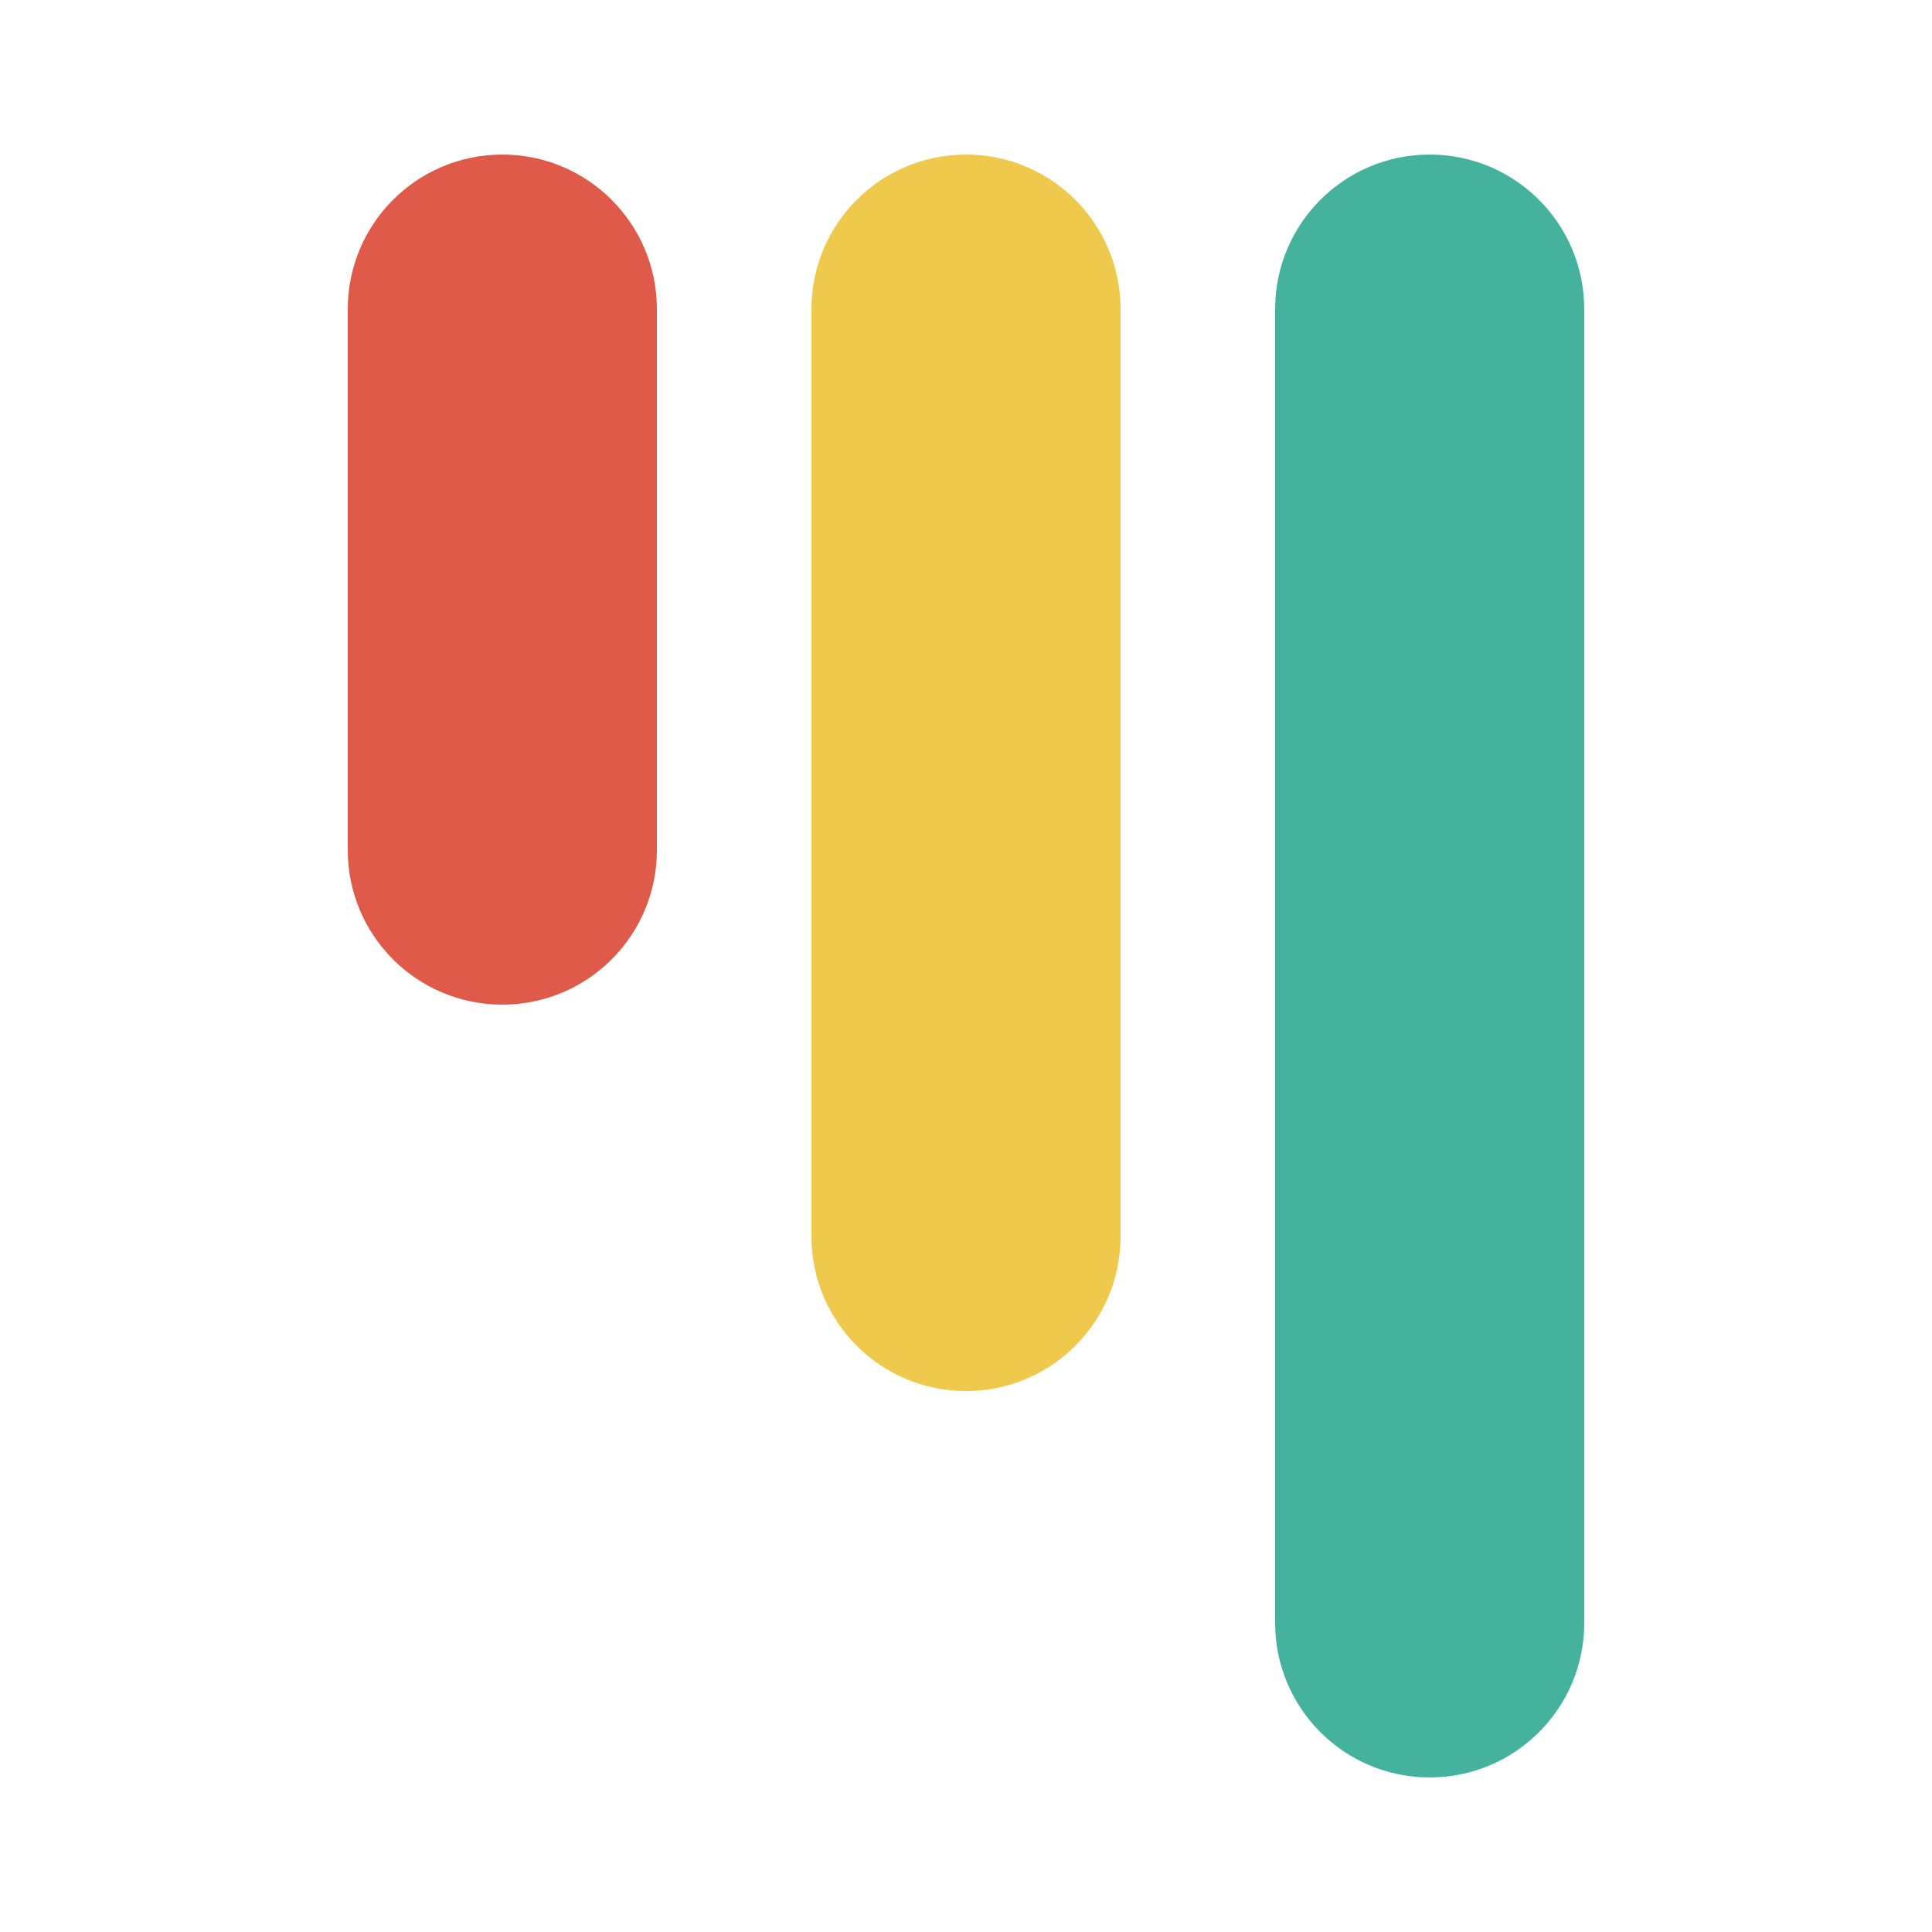 <?xml version="1.0" encoding="utf-8"?>
<!-- Generator: Adobe Illustrator 19.0.0, SVG Export Plug-In . SVG Version: 6.00 Build 0)  -->
<svg version="1.1" id="Layer_1" xmlns="http://www.w3.org/2000/svg" xmlns:xlink="http://www.w3.org/1999/xlink" x="0px" y="0px"
	 viewBox="-469 151 500 500" style="enable-background:new -469 151 500 500;" xml:space="preserve">
<style type="text/css">
	.st0{fill:#DF5A49;}
	.st1{fill:#EFC94C;}
	.st2{fill:#45B29D;}
</style>
<path class="st0" d="M-379,231c0-22.1,17.9-40,40-40s40,17.9,40,40v140c0,22.1-17.9,40-40,40s-40-17.9-40-40"/>
<path class="st1" d="M-259,231c0-22.1,17.9-40,40-40s40,17.9,40,40v240c0,22.1-17.9,40-40,40s-40-17.9-40-40"/>
<path class="st2" d="M-139,231c0-22.1,17.9-40,40-40s40,17.9,40,40v340c0,22.1-17.9,40-40,40s-40-17.9-40-40"/>
</svg>
